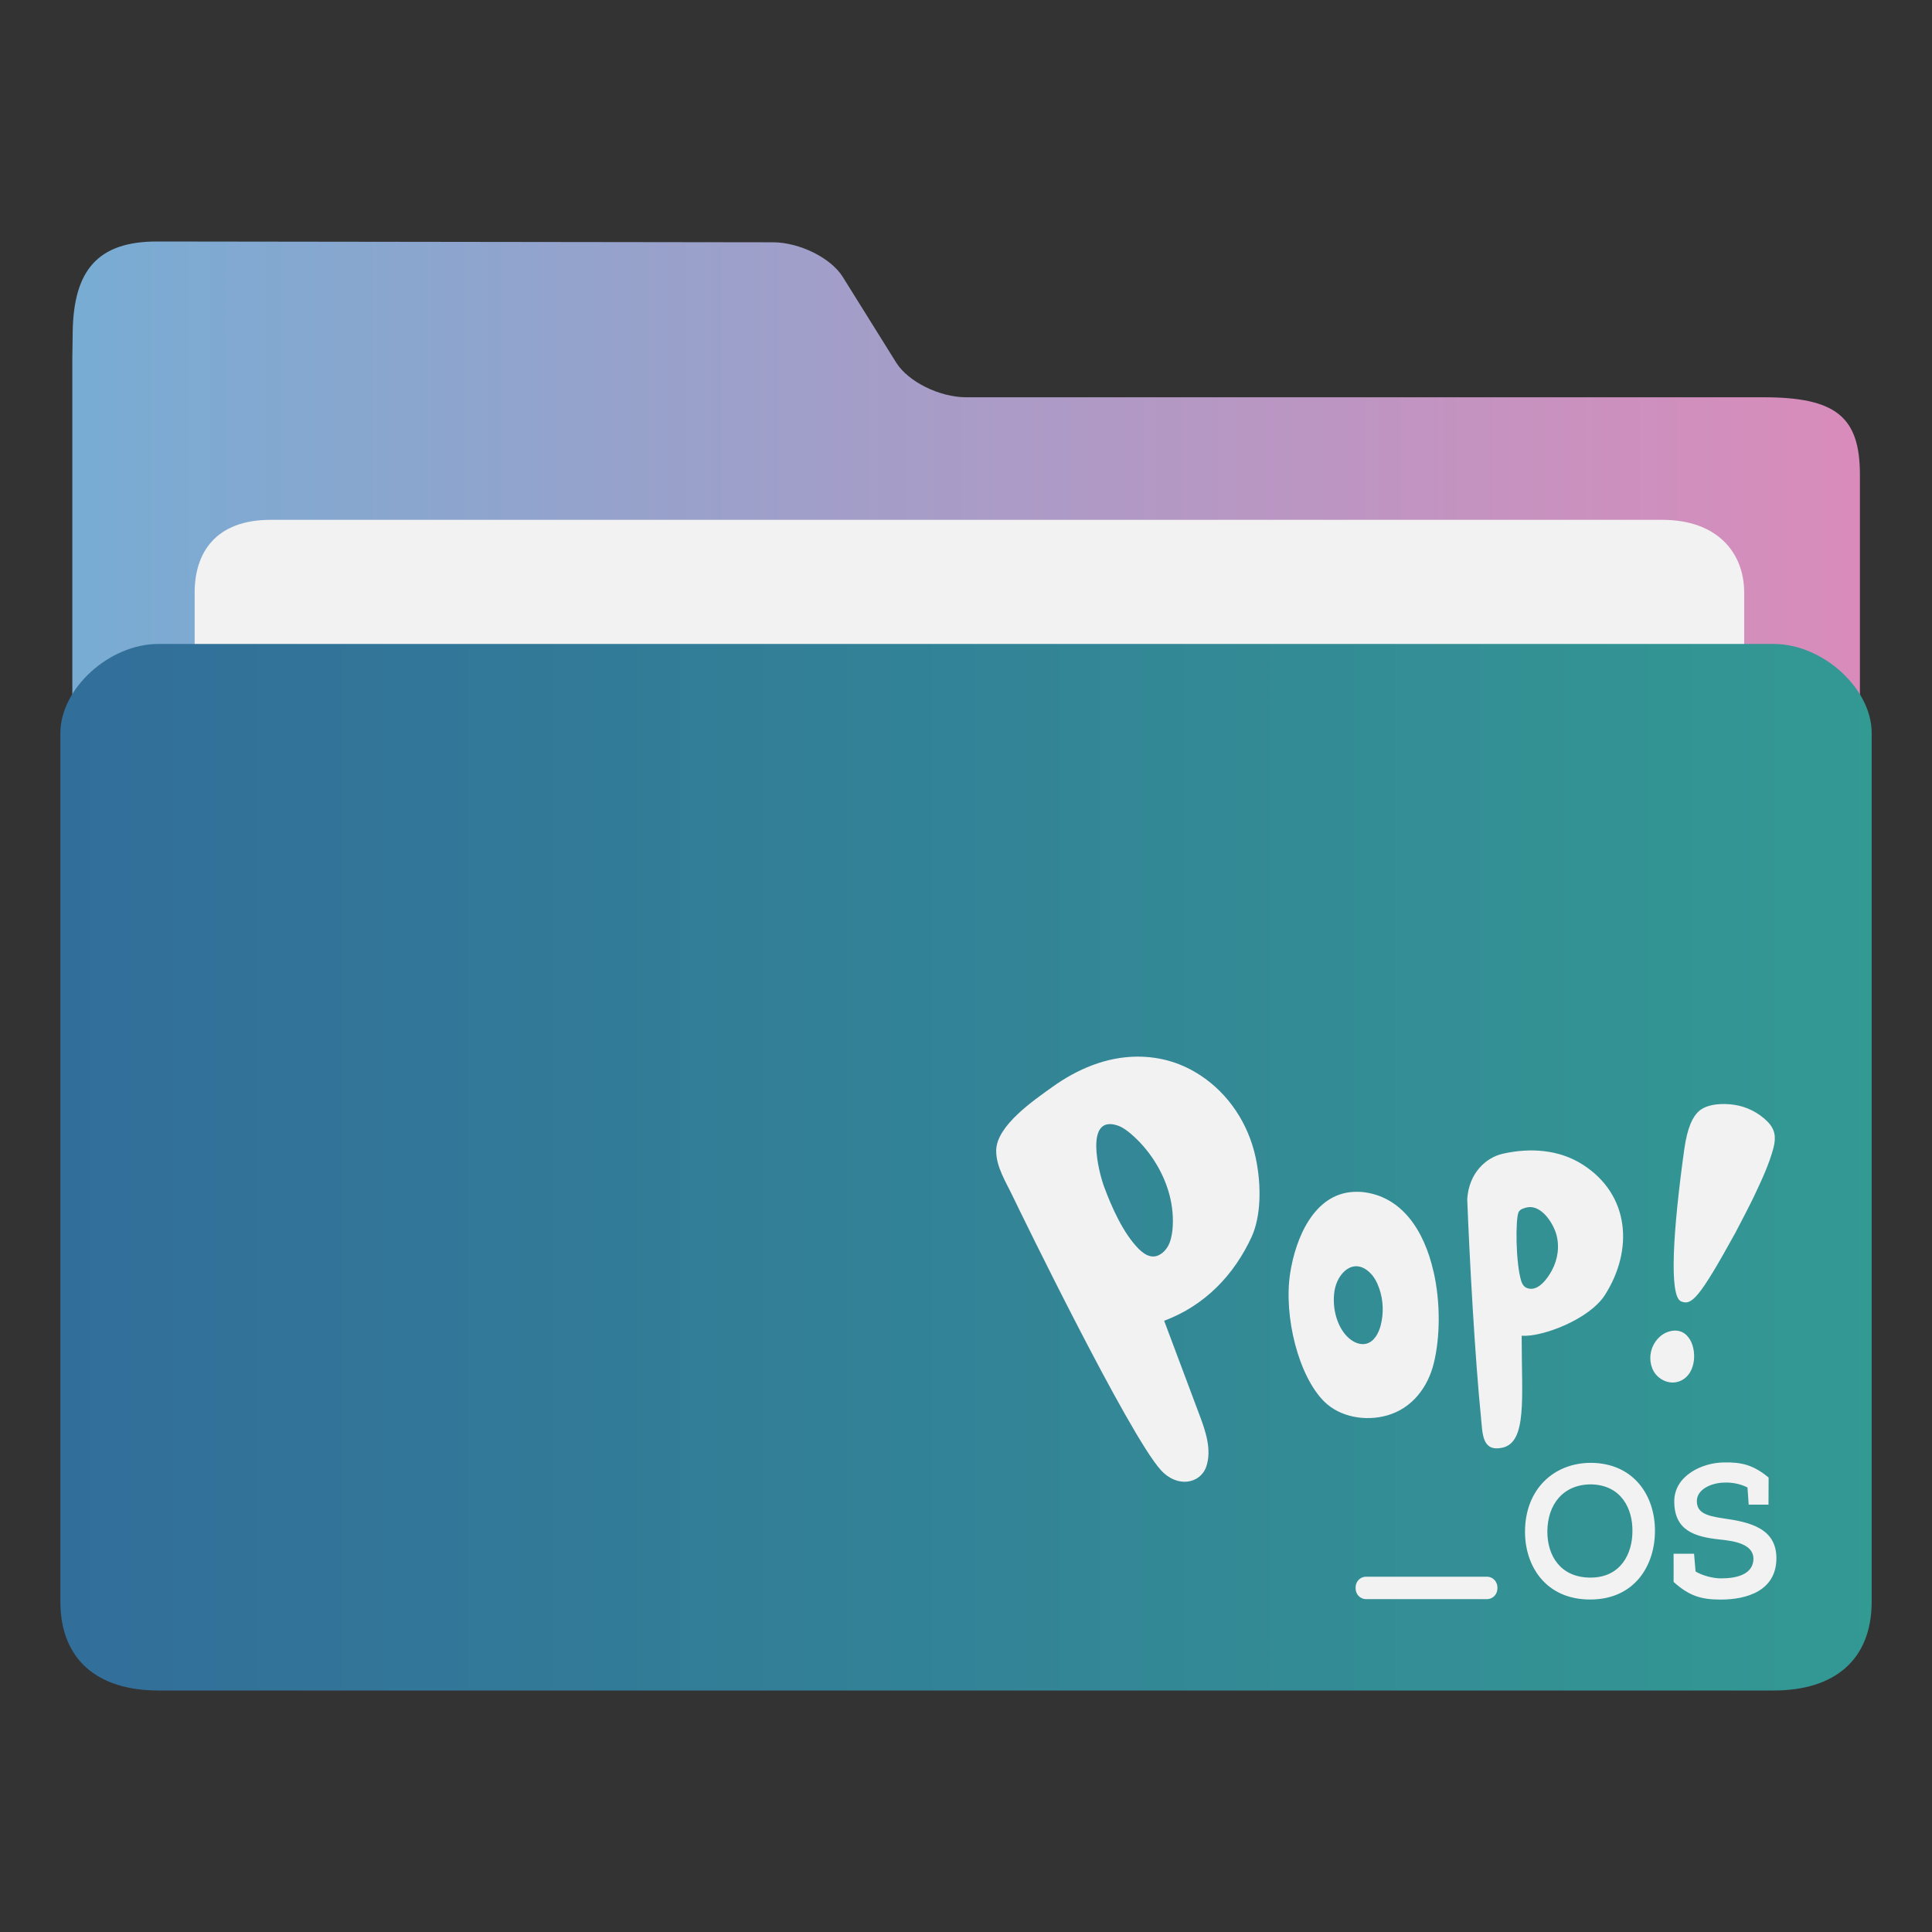 <?xml version="1.0" encoding="UTF-8" standalone="no"?>
<svg
   width="32"
   version="1.1"
   height="32"
   viewBox="0 0 32 32"
   id="svg15"
   sodipodi:docname="folder-Pop_OS.svg"
   inkscape:version="1.1.1 (3bf5ae0d25, 2021-09-20)"
   xmlns:inkscape="http://www.inkscape.org/namespaces/inkscape"
   xmlns:sodipodi="http://sodipodi.sourceforge.net/DTD/sodipodi-0.dtd"
   xmlns:xlink="http://www.w3.org/1999/xlink"
   xmlns="http://www.w3.org/2000/svg"
   xmlns:svg="http://www.w3.org/2000/svg"
   xmlns:rdf="http://www.w3.org/1999/02/22-rdf-syntax-ns#"
   xmlns:cc="http://creativecommons.org/ns#"
   xmlns:dc="http://purl.org/dc/elements/1.1/">
  <rect x="0" y="0" width="32" height="32" fill="#333333" stroke="none"/>
  <sodipodi:namedview
     pagecolor="#ffffff"
     bordercolor="#666666"
     borderopacity="1"
     objecttolerance="10"
     gridtolerance="10"
     guidetolerance="10"
     inkscape:pageopacity="0"
     inkscape:pageshadow="2"
     inkscape:window-width="1920"
     inkscape:window-height="1006"
     id="namedview17"
     showgrid="false"
     inkscape:zoom="9.8125"
     inkscape:cx="-13.044586"
     inkscape:cy="6.4203822"
     inkscape:window-x="0"
     inkscape:window-y="0"
     inkscape:window-maximized="1"
     inkscape:current-layer="layer1"
     inkscape:document-rotation="0"
     inkscape:pagecheckerboard="0" />
  <defs
     id="defs5455">
    <linearGradient
       inkscape:collect="always"
       xlink:href="#linearGradient860"
       id="linearGradient862"
       x1="113.947"
       y1="255.366"
       x2="406.083"
       y2="255.366"
       gradientUnits="userSpaceOnUse"
       gradientTransform="matrix(0.101,0,0,0.092,374.22,507.654)" />
    <linearGradient
       inkscape:collect="always"
       id="linearGradient860">
      <stop
         style="stop-color:#78acd3;stop-opacity:1"
         offset="0"
         id="stop856" />
      <stop
         style="stop-color:#d98cbb;stop-opacity:1"
         offset="1"
         id="stop858" />
    </linearGradient>
    <linearGradient
       inkscape:collect="always"
       xlink:href="#linearGradient842"
       id="linearGradient844"
       x1="386.306"
       y1="522.454"
       x2="446.83"
       y2="522.454"
       gradientUnits="userSpaceOnUse"
       gradientTransform="matrix(0.496,0,0,0.5,194.09,274.05)" />
    <linearGradient
       inkscape:collect="always"
       id="linearGradient842">
      <stop
         style="stop-color:#326e9a;stop-opacity:1"
         offset="0"
         id="stop838" />
      <stop
         style="stop-color:#339993;stop-opacity:1"
         offset="1"
         id="stop840" />
    </linearGradient>
  </defs>
  <g
     inkscape:label="Capa 1"
     inkscape:groupmode="layer"
     id="layer1"
     transform="translate(-384.571,-515.798)">
    <path
       style="fill:url(#linearGradient862);fill-opacity:1;stroke-width:0.09"
       d="m 400.573,522.378 c -0.44,0 -0.961,-0.258 -1.158,-0.574 l -0.885,-1.419 c -0.196,-0.316 -0.717,-0.573 -1.157,-0.574 l -10.201,-0.013 c -0.973,-10e-4 -1.383,0.467 -1.397,1.502 l -0.006,0.436 v 1.283 18.286 c 0,0.353 1.16,1.283 1.6,1.283 h 26.408 c 0.44,0 1.6,-0.93 1.6,-1.283 v -17.644 c 0,-0.962 -0.4,-1.283 -1.6,-1.283 z"
       id="path4-3"
       sodipodi:nodetypes="sccsssccsssssss" />
    <path
       style="fill:#f2f2f2;fill-opacity:1;stroke-width:0.088"
       d="m 413.46,529.228 c 0,0.663 -0.398,1.205 -1.309,1.205 H 389.054 c -0.911,0 -1.259,-0.542 -1.259,-1.205 v -3.615 c 0,-0.663 0.349,-1.205 1.259,-1.205 h 23.048 c 0.911,0 1.358,0.542 1.358,1.205 z"
       id="path8-6"
       sodipodi:nodetypes="sssssssss" />
    <path
       style="fill:url(#linearGradient844);fill-opacity:1;stroke-width:0.097"
       d="m 413.95,526.464 h -26.757 c -0.811,0 -1.622,0.738 -1.622,1.475 v 14.384 c 0,0.976 0.627,1.475 1.622,1.475 h 26.757 c 0.998,0 1.622,-0.5 1.622,-1.475 V 527.939 c 0,-0.738 -0.811,-1.475 -1.622,-1.475 z"
       id="path10"
       sodipodi:nodetypes="sssssssss" />
    <path
       style="fill:#f2f2f2;fill-opacity:1;stroke-width:0.013"
       id="path2-3-3"
       d="m 412.616,538.395 c -0.025,0.101 -0.075,0.191 -0.162,0.248 -0.137,0.089 -0.304,0.063 -0.423,-0.045 -0.111,-0.1 -0.148,-0.269 -0.113,-0.416 0.036,-0.153 0.151,-0.288 0.298,-0.33 0.328,-0.094 0.464,0.273 0.4,0.543 z m -0.201,-1.042 c -0.203,-0.084 -0.133,-1.181 0.052,-2.513 0.052,-0.372 0.142,-0.548 0.243,-0.638 0.145,-0.127 0.408,-0.132 0.586,-0.105 0.204,0.03 0.4,0.128 0.548,0.276 0.131,0.131 0.146,0.264 0.101,0.438 -0.073,0.276 -0.199,0.541 -0.32,0.798 -0.028,0.063 -0.279,0.552 -0.313,0.612 -0.604,1.096 -0.725,1.203 -0.897,1.132 z" />
    <path
       style="fill:#f2f2f2;fill-opacity:1;stroke-width:0.013"
       id="path4"
       d="m 408.315,536.858 c 0.12,0.526 0.107,1.104 0.004,1.52 -0.096,0.393 -0.356,0.745 -0.77,0.863 -0.363,0.104 -0.785,0.028 -1.044,-0.228 -0.426,-0.421 -0.675,-1.41 -0.565,-2.127 0.09,-0.576 0.391,-1.315 1.053,-1.347 0.043,-0.002 0.085,-10e-4 0.127,10e-4 0.674,0.063 1.042,0.648 1.194,1.317 z m -1.219,1.198 c 0.037,0.007 0.075,0.007 0.112,-0.004 0.126,-0.037 0.198,-0.172 0.232,-0.303 0.051,-0.199 0.044,-0.413 -0.024,-0.609 -0.034,-0.099 -0.083,-0.195 -0.16,-0.267 -0.268,-0.253 -0.536,0.01 -0.582,0.309 -0.036,0.234 0.017,0.505 0.158,0.693 0.066,0.087 0.161,0.163 0.262,0.181 z" />
    <path
       style="fill:#f2f2f2;fill-opacity:1;stroke-width:0.013"
       id="path6"
       d="m 409.775,537.973 c -10e-4,0.972 0.093,1.715 -0.322,1.804 -0.336,0.071 -0.325,-0.234 -0.351,-0.489 -0.1,-0.99 -0.191,-2.634 -0.229,-3.629 0.027,-0.428 0.305,-0.689 0.595,-0.753 0.446,-0.099 0.922,-0.071 1.317,0.181 0.781,0.498 0.844,1.412 0.37,2.158 -0.259,0.407 -1.043,0.702 -1.38,0.677 z m 0.1,-2.179 c -0.048,0.008 -0.128,0.03 -0.151,0.08 -0.054,0.114 -0.05,0.84 0.044,1.144 0.016,0.051 0.048,0.098 0.097,0.115 0.177,0.067 0.337,-0.157 0.409,-0.291 0.101,-0.187 0.133,-0.408 0.07,-0.614 -0.06,-0.191 -0.246,-0.469 -0.469,-0.434 z" />
    <path
       style="fill:#f2f2f2;fill-opacity:1;stroke-width:0.013"
       id="path8"
       d="m 405.305,536.278 c -0.293,0.638 -0.779,1.145 -1.452,1.396 0.193,0.52 0.39,1.033 0.582,1.552 0.107,0.28 0.209,0.587 0.116,0.863 -0.097,0.282 -0.476,0.361 -0.751,0.06 -0.53,-0.58 -2.321,-4.257 -2.453,-4.533 -0.112,-0.237 -0.28,-0.492 -0.276,-0.766 0.009,-0.413 0.63,-0.832 0.927,-1.046 0.416,-0.299 0.897,-0.503 1.412,-0.505 0.401,0 0.744,0.113 1.048,0.313 0.466,0.308 0.79,0.8 0.91,1.356 0.105,0.489 0.082,0.99 -0.064,1.311 m -1.365,-0.698 c -0.105,-0.391 -0.342,-0.752 -0.639,-1.005 -0.065,-0.055 -0.135,-0.107 -0.215,-0.135 -0.558,-0.189 -0.317,0.773 -0.226,1.015 0.126,0.34 0.317,0.77 0.572,1.027 0.056,0.056 0.122,0.107 0.198,0.122 0.116,0.025 0.223,-0.059 0.282,-0.157 0.048,-0.081 0.067,-0.177 0.079,-0.271 0.02,-0.199 0.001,-0.402 -0.051,-0.597 z" />
    <path
       style="fill:#f2f2f2;fill-opacity:1;stroke-width:0.013"
       id="path10-3-3"
       d="m 411.982,541.164 c -0.002,0.564 -0.337,1.127 -1.073,1.127 -0.737,0 -1.079,-0.555 -1.079,-1.121 0,-0.706 0.477,-1.143 1.094,-1.143 0.715,0.007 1.064,0.553 1.058,1.136 z m -1.058,-0.78 c -0.462,0 -0.722,0.331 -0.724,0.783 0,0.393 0.213,0.761 0.715,0.761 0.502,0 0.694,-0.399 0.694,-0.765 0.007,-0.38 -0.189,-0.77 -0.685,-0.779 z m 1.367,1.619 c 0,0.084 10e-4,-0.397 0,-0.47 h 0.339 l 0.025,0.294 c 0.111,0.066 0.283,0.114 0.424,0.114 0.262,0 0.535,-0.068 0.535,-0.331 -0.009,-0.239 -0.313,-0.288 -0.558,-0.313 -0.418,-0.044 -0.754,-0.149 -0.754,-0.632 0,-0.43 0.472,-0.644 0.824,-0.644 0.283,-0.007 0.484,0.038 0.739,0.25 0,0.173 -0.002,0.276 -0.002,0.449 h -0.328 l -0.02,-0.285 c -0.132,-0.066 -0.268,-0.084 -0.373,-0.081 -0.226,10e-4 -0.466,0.112 -0.466,0.307 0,0.191 0.156,0.244 0.432,0.285 0.451,0.062 0.886,0.167 0.886,0.662 -0.002,0.542 -0.496,0.684 -0.92,0.684 -0.323,10e-4 -0.525,-0.06 -0.78,-0.29 z"
       inkscape:connector-curvature="0" />
    <path
       style="fill:#f2f2f2;fill-opacity:1;stroke-width:0.013"
       id="path12"
       d="m 409.373,542.107 c 0,0.099 -0.077,0.178 -0.173,0.178 h -2.003 c -0.096,0 -0.173,-0.08 -0.173,-0.178 v -0.016 c 0,-0.099 0.077,-0.178 0.173,-0.178 h 2.003 c 0.096,0 0.173,0.08 0.173,0.178 z"
       inkscape:connector-curvature="0" />
  </g>
</svg>

